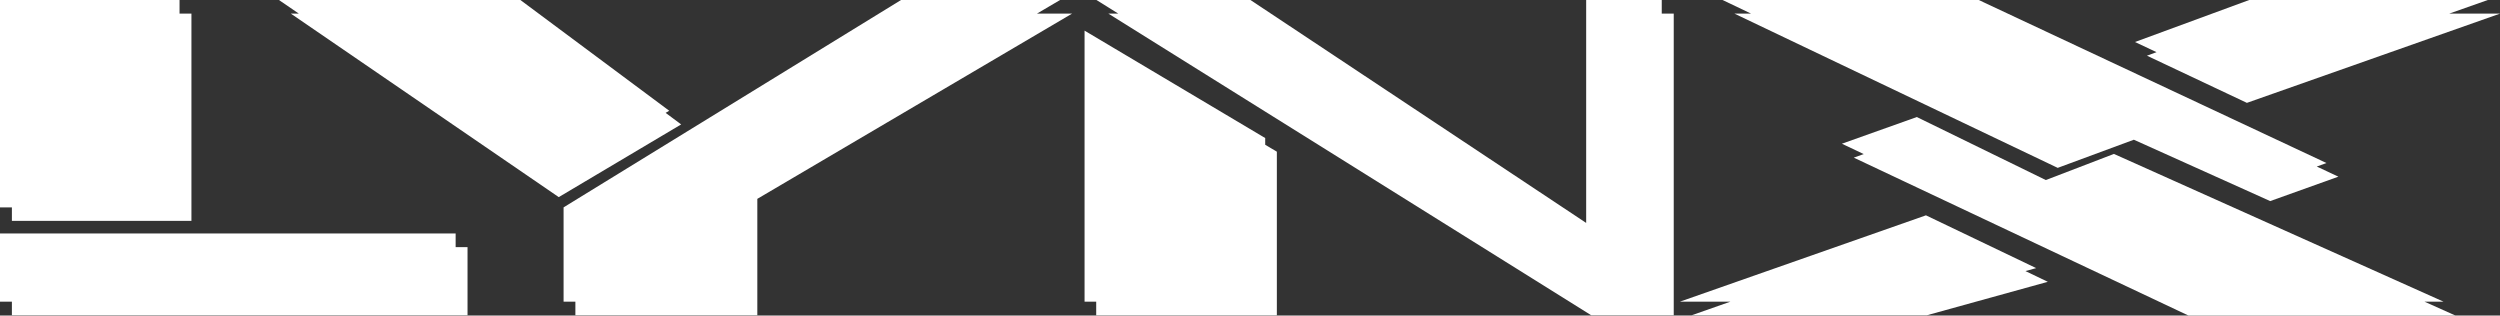 <svg id="_Capa_" data-name=" Capa " xmlns="http://www.w3.org/2000/svg" width="792.3" height="100" viewBox="0 0 792.3 100"><rect x="0" y="0" width="792.3" height="100" fill="#333333" stroke="none"/><polygon points="680.41 17.65 712.09 32.6 792.3 4.32 776.19 4.32 788.44 0 712.82 0 676.62 13.31 683.45 16.53 680.41 17.65" fill="#fff"/><polygon points="549.68 4.32 652.13 53.2 676.26 44.28 719.47 63.73 741.08 55.99 734.23 52.78 737.31 51.67 627.1 0 545.91 0 554.96 4.32 549.68 4.32" fill="#fff"/><polygon points="210.95 35.77 212.09 35.1 164.92 0 88.4 0 94.72 4.32 92.18 4.32 177.08 62.47 215.87 39.43 210.95 35.77" fill="#fff"/><path d="M3.77,70h56.9V4.32H56.9V0H0V65.72H3.77Zm0-66.27h0v.55h0Z" transform="translate(0 0)" fill="#fff"/><path d="M144.4,74H0V95.6H3.77v4.31h144.4V78.32H144.4ZM3.77,77.78h0v.54h0Z" transform="translate(0 0)" fill="#fff"/><polygon points="335.96 0 285.56 0 178.61 65.72 178.61 95.6 182.35 95.6 182.35 99.92 240.01 99.92 240.01 63.02 339.75 4.32 328.62 4.32 335.96 0" fill="#fff"/><polygon points="400.97 43.75 343.72 9.71 343.72 95.6 347.41 95.6 347.41 99.93 404.66 99.93 404.66 48.07 400.97 45.88 400.97 43.75" fill="#fff"/><polygon points="526.64 0 502.69 0 502.69 70.65 396.29 0 347.49 0 354.41 4.32 351.27 4.32 504.3 99.92 530.44 99.92 530.44 4.32 526.64 4.32 526.64 0" fill="#fff"/><polygon points="645.3 84.97 610.37 68.24 532.41 95.6 548.41 95.6 536.1 99.92 610.64 99.92 648.99 89.31 641.91 85.91 645.3 84.97" fill="#fff"/><polygon points="774.39 95.6 669.95 48.78 648.36 57.06 607.48 37.09 583.73 45.55 590.66 48.83 587.5 49.96 693.56 100 778.17 100 768.36 95.6 774.39 95.6" fill="#fff"/></svg>
